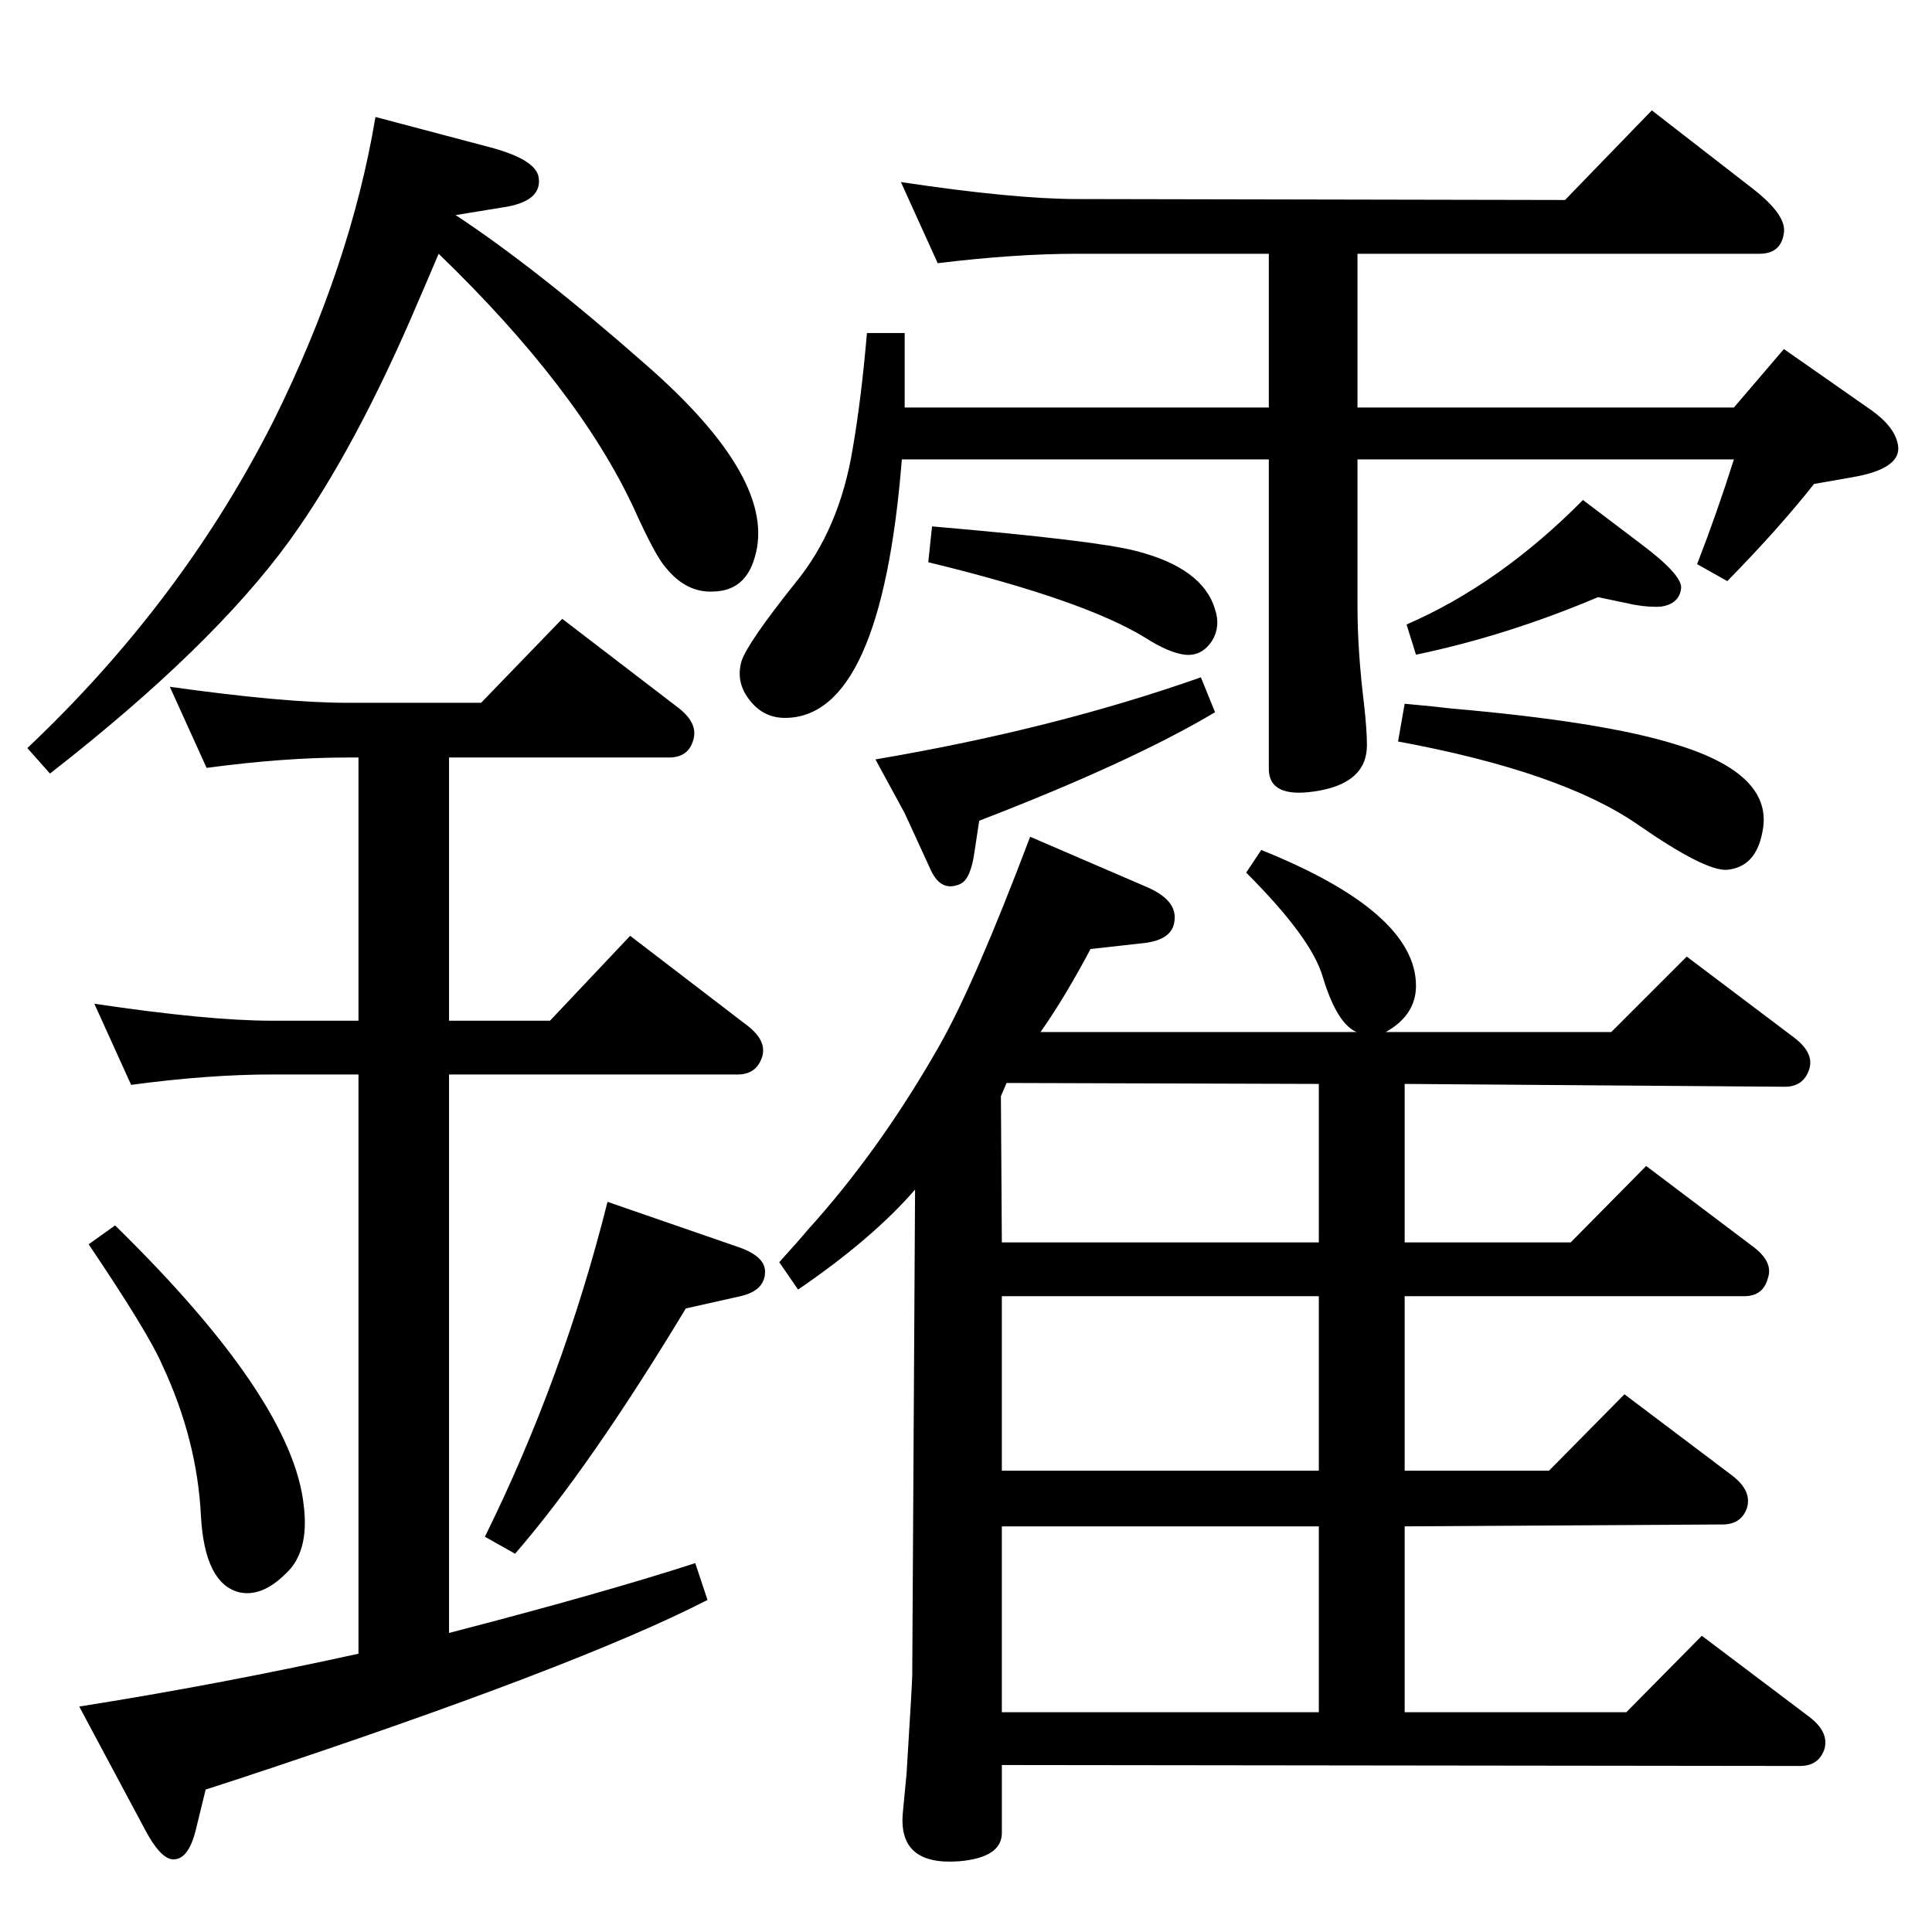 <?xml version="1.0" standalone="no"?>
<!DOCTYPE svg PUBLIC "-//W3C//DTD SVG 1.1//EN" "http://www.w3.org/Graphics/SVG/1.1/DTD/svg11.dtd" >
<svg xmlns="http://www.w3.org/2000/svg" xmlns:xlink="http://www.w3.org/1999/xlink" version="1.1" viewBox="0 0 2048 2048">
  <g transform="matrix(1 0 0 -1 0 2048)">
   <path fill="currentColor"
d="M1438 954q-21 9 -36 59q-12 41 -81 110l16 24q164 -66 164 -144q0 -31 -32 -49h239l80 80l114 -86q21 -16 16 -33q-6 -19 -26 -19l-403 3v-168h176l80 81l114 -86q21 -16 15 -33q-5 -19 -25 -19h-360v-185h153l80 81l114 -86q21 -16 16 -34q-6 -18 -26 -18l-337 -2v-197
h235l80 81l114 -86q21 -16 16 -34q-6 -18 -26 -18l-846 1v-72q0 -26 -45 -30q-65 -5 -60 51l4 42q6 97 6 104l3 515q-45 -52 -124 -106l-20 29q20 22 30 34q77 85 140 196q37 65 96 221l123 -53q33 -14 30 -36q-2 -21 -35 -24l-54 -6q-27 -51 -53 -88h335zM1062 233h336v197
h-336v-197zM1398 489v185h-336v-185h336zM1398 731v168l-331 1l-6 -14l1 -155h336zM959 1616h386v163h-203q-66 0 -148 -10l-39 86q120 -18 187 -18l517 -1l92 95l107 -83q36 -28 33 -47q-3 -22 -26 -22h-426v-163h399l53 62l93 -65q25 -18 28 -37q4 -25 -49 -34l-40 -7
q-38 -48 -92 -103l-32 18q21 54 39 111h-399v-156q0 -47 7 -104q3 -27 3 -43q0 -41 -56 -49q-48 -7 -48 24v328h-389q-22 -274 -124 -274q-24 0 -39 21q-13 18 -7 39q6 19 57 83q47 57 61 143q9 52 15 122h40v-50v-29zM988 1490q174 -15 216 -26q71 -18 84 -62q6 -18 -3 -33
q-11 -17 -29 -15q-17 2 -42 18q-65 40 -230 80zM644 774l136 -47q31 -10 31 -27q0 -20 -26 -26l-58 -13q-102 -169 -181 -260l-32 18q83 168 130 355zM122 749q188 -184 200 -297q6 -49 -19 -72q-25 -25 -49 -20q-37 9 -41 81q-4 81 -41 160q-14 33 -78 128zM1694 1415
q-97 -41 -193 -61l-10 32q99 43 187 132l62 -47q44 -33 42 -47q-2 -16 -21 -19q-12 -1 -29 2zM1489 1302q33 -3 49 -5q161 -14 238 -38q106 -32 92 -94q-7 -36 -37 -39q-23 -2 -95 48q-81 56 -254 88zM1273 1330l15 -37q-89 -53 -250 -115l-5 -33q-4 -29 -15 -34
q-20 -9 -31 14l-28 61l-31 57q189 32 345 87zM476 909v-592q162 42 261 74l13 -39q-138 -71 -495 -189l-37 -12l-10 -41q-8 -34 -25 -33q-13 1 -29 31l-70 131q146 23 296 56v614h-92q-67 0 -149 -11l-39 86q121 -18 188 -18h92v279h-12q-67 0 -149 -11l-39 86
q121 -17 188 -17h142l86 89l124 -95q20 -16 15 -33q-5 -19 -26 -19h-233v-279h107l85 90l124 -95q21 -16 16 -33q-6 -19 -26 -19h-306zM483 1820q85 -56 201 -158q141 -123 116 -205q-10 -35 -43 -36q-29 -2 -51 25q-11 12 -34 63q-59 127 -207 270q-14 -33 -21 -49
q-67 -158 -137 -255q-82 -113 -254 -247l-24 27q165 156 262 349q81 164 107 320l121 -32q49 -13 52 -32q4 -26 -39 -32z" />
  </g>

</svg>
